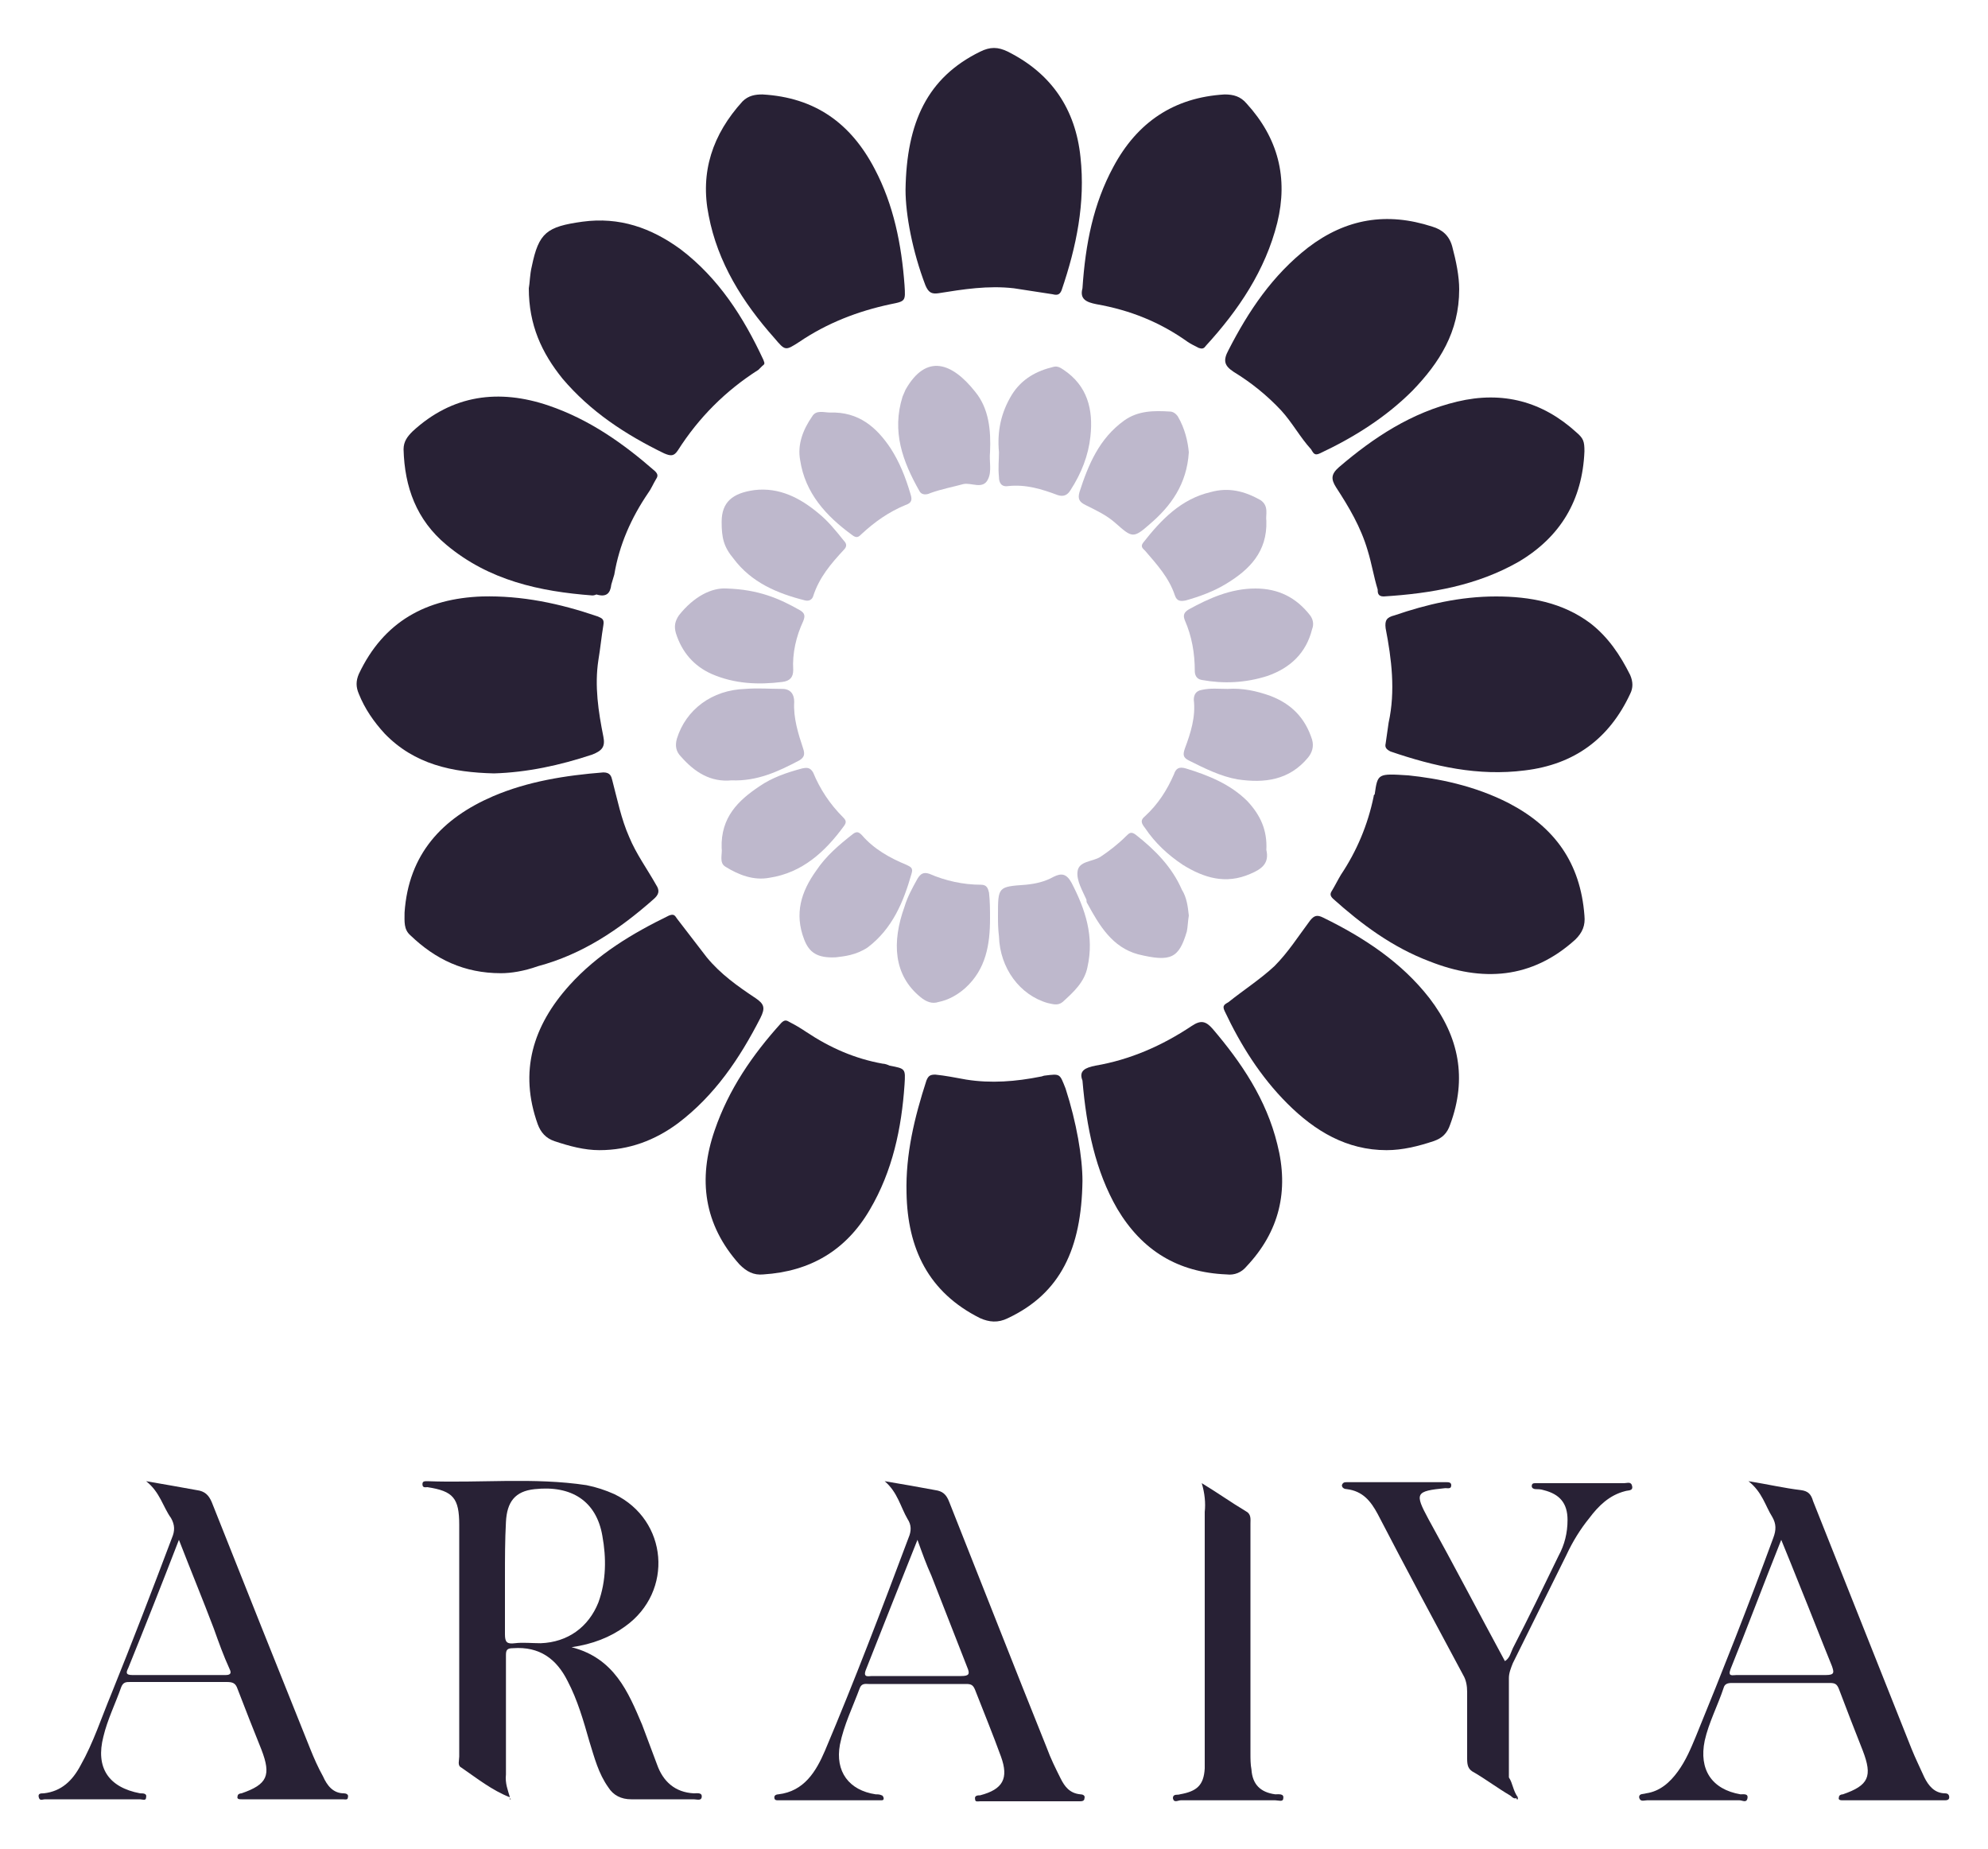 <?xml version="1.0" encoding="utf-8"?>
<!-- Generator: Adobe Illustrator 25.3.1, SVG Export Plug-In . SVG Version: 6.00 Build 0)  -->
<svg version="1.1" id="Layer_1" xmlns="http://www.w3.org/2000/svg" xmlns:xlink="http://www.w3.org/1999/xlink" x="0px" y="0px"
	 viewBox="0 0 200 186" style="enable-background:new 0 0 200 186;" xml:space="preserve">
<style type="text/css">
	.st0{fill:#282135;}
	.st1{fill:#BEB8CC;}
</style>
<g>
	<path class="st0" d="M91.1,19.1c0.1-6.8,2.2-11.3,7.5-13.9c1-0.5,1.8-0.5,2.8,0c4.4,2.2,6.8,5.8,7.3,10.6c0.5,4.6-0.4,9-1.9,13.4
		c-0.2,0.5-0.5,0.5-0.9,0.4c-1.3-0.2-2.6-0.4-3.9-0.6c-2.6-0.3-5.1,0.1-7.6,0.5c-0.7,0.1-1-0.1-1.3-0.8
		C91.8,25.3,91.1,21.6,91.1,19.1z"/>
	<path class="st0" d="M53.2,29c0.1-0.5,0.1-1.4,0.3-2.2c0.7-3.4,1.5-4,5.1-4.5c3.7-0.5,6.9,0.6,9.9,2.8c3.8,2.9,6.3,6.8,8.3,11.1
		c0.1,0.3,0.2,0.4-0.1,0.6c-0.1,0.1-0.3,0.3-0.4,0.4c-3.3,2.1-6,4.8-8.1,8.1c-0.4,0.6-0.7,0.6-1.4,0.3c-3.9-1.9-7.4-4.2-10.2-7.5
		C54.5,35.5,53.2,32.7,53.2,29z"/>
	<path class="st0" d="M146.8,29.1c0,4.3-2,7.4-4.7,10.2c-2.7,2.7-5.9,4.7-9.3,6.3c-0.6,0.3-0.7-0.1-0.9-0.4c-1.1-1.2-1.9-2.7-3-3.9
		c-1.4-1.5-3-2.8-4.8-3.9c-0.9-0.6-1.1-1.1-0.5-2.2c2-3.9,4.4-7.5,8-10.3c3.8-2.9,7.9-3.6,12.5-2.1c1,0.3,1.7,0.9,2,2
		C146.5,26.3,146.8,27.8,146.8,29.1z"/>
	<path class="st0" d="M108.9,108.7c-0.4-1,0.3-1.3,1.3-1.5c3.5-0.6,6.7-2,9.7-4c0.9-0.6,1.4-0.5,2.1,0.3c2.9,3.4,5.4,7.1,6.5,11.6
		c1.2,4.7,0.2,8.8-3.1,12.3c-0.5,0.6-1.2,0.9-2,0.8c-4.9-0.2-8.5-2.4-11-6.6C110.2,117.8,109.3,113.4,108.9,108.7z"/>
	<path class="st0" d="M91,109.1c-0.3,4.4-1.2,8.7-3.5,12.6c-2.4,4.1-6,6.2-10.7,6.5c-1,0.1-1.7-0.3-2.4-1c-3.6-4-4.2-8.6-2.5-13.5
		c1.4-4.1,3.8-7.6,6.7-10.8c0.3-0.3,0.5-0.3,0.8-0.1c0.6,0.3,1.1,0.6,1.7,1c2.4,1.6,4.9,2.7,7.7,3.2c0.2,0,0.5,0.1,0.7,0.2
		C91.1,107.5,91.1,107.5,91,109.1z"/>
	<path class="st0" d="M139.5,115.7c-4,0-7.2-1.9-10-4.7c-2.7-2.7-4.7-5.9-6.3-9.3c-0.3-0.6,0.1-0.7,0.4-0.9c1.5-1.2,3.2-2.3,4.6-3.6
		c1.4-1.4,2.4-3,3.6-4.6c0.4-0.5,0.7-0.6,1.3-0.3c4.1,2,7.9,4.5,10.7,8.1c3,3.9,3.8,8.1,2.1,12.7c-0.3,0.9-0.8,1.4-1.7,1.7
		C142.7,115.3,141.1,115.7,139.5,115.7z"/>
	<path class="st0" d="M141.7,78c2.9,0.3,6.6,1,10.1,2.8c4.6,2.4,7.2,6,7.6,11.3c0.1,1-0.2,1.7-0.9,2.4c-4.4,4-9.4,4.3-14.7,2.2
		c-3.7-1.4-6.8-3.7-9.7-6.3c-0.3-0.3-0.3-0.5-0.1-0.8c0.3-0.5,0.6-1.1,0.9-1.6c1.6-2.4,2.7-5,3.3-7.9c0-0.1,0-0.1,0.1-0.2
		C138.6,77.8,138.6,77.8,141.7,78z"/>
	<path class="st0" d="M91,28.7c0.1,1.6,0.1,1.6-1.4,1.9c-3.3,0.7-6.4,1.9-9.2,3.8C79,35.3,79,35.3,77.9,34
		c-3.2-3.6-5.7-7.6-6.6-12.3c-0.9-4.4,0.4-8.2,3.4-11.5c0.6-0.6,1.3-0.7,2-0.7C82,9.8,85.6,12.4,88,17C89.9,20.6,90.7,24.6,91,28.7z
		"/>
	<path class="st0" d="M60.3,115.7c-1.5,0-3-0.4-4.5-0.9c-0.9-0.3-1.4-0.9-1.7-1.7c-1.9-5.3-0.5-9.9,3.2-14c2.8-3.1,6.3-5.2,10-7
		c0.5-0.2,0.6,0,0.8,0.3c1,1.3,2,2.6,3,3.9c1.4,1.7,3.1,2.9,4.9,4.1c0.9,0.6,1,1,0.5,2c-2.1,4.1-4.6,7.8-8.3,10.6
		C65.9,114.7,63.3,115.7,60.3,115.7z"/>
	<path class="st0" d="M50.4,97.9c-3.7,0-6.6-1.4-9.1-3.8c-0.7-0.6-0.6-1.4-0.6-2.3c0.4-5.9,3.8-9.5,8.9-11.7
		c3.5-1.5,7.3-2.1,11.1-2.4c0.7,0,0.8,0.4,0.9,0.8c0.5,1.9,0.9,3.9,1.7,5.7c0.7,1.7,1.8,3.2,2.7,4.8c0.4,0.6,0.3,1-0.3,1.5
		c-3.4,3-7.1,5.5-11.6,6.7C52.7,97.7,51.4,97.9,50.4,97.9z"/>
	<path class="st0" d="M108.9,29c0.3-4.5,1.1-8.5,3.1-12.2c2.4-4.5,6.1-7,11.2-7.3c0.9,0,1.6,0.2,2.2,0.9c3.2,3.5,4.2,7.5,3.1,12
		c-1.2,4.8-3.9,8.8-7.2,12.4c-0.2,0.3-0.4,0.3-0.7,0.2c-0.4-0.2-0.8-0.4-1.1-0.6c-2.8-2-5.8-3.2-9.2-3.8
		C109.3,30.4,108.6,30.1,108.9,29z"/>
	<path class="st0" d="M59.6,59.9c-5.3-0.4-10.4-1.5-14.7-5.1c-3-2.5-4.2-5.8-4.3-9.6c0-0.8,0.4-1.3,0.9-1.8c4-3.7,8.7-4.3,13.7-2.6
		c4.1,1.4,7.5,3.8,10.7,6.6c0.3,0.3,0.3,0.5,0.1,0.8c-0.3,0.5-0.5,1-0.8,1.4c-1.7,2.5-2.9,5.2-3.4,8.2c-0.1,0.3-0.2,0.7-0.3,1
		c-0.1,0.9-0.5,1.3-1.5,1C60,59.8,59.8,59.9,59.6,59.9z"/>
	<path class="st0" d="M159.4,45.4c-0.2,4.9-2.4,8.6-6.6,11.1c-4.2,2.4-8.8,3.2-13.6,3.5c-0.6,0-0.6-0.4-0.6-0.7
		c-0.4-1.3-0.6-2.6-1-3.9c-0.7-2.4-1.9-4.4-3.2-6.4c-0.5-0.8-0.5-1.3,0.3-2c3.5-3,7.3-5.5,11.9-6.6c4.6-1.1,8.6,0,12,3.1
		C159.3,44.1,159.4,44.4,159.4,45.4z"/>
	<path class="st0" d="M49.7,77.8c-4.2-0.1-8-0.9-11-4c-1.1-1.2-2-2.5-2.6-4c-0.3-0.7-0.3-1.3,0-2c2.5-5.3,6.8-7.6,12.4-7.8
		c4-0.1,7.8,0.7,11.6,2c0.5,0.2,0.7,0.3,0.6,0.9c-0.2,1.2-0.3,2.3-0.5,3.5c-0.4,2.6,0,5.2,0.5,7.7c0.2,1-0.1,1.4-1.1,1.8
		C56.3,77,53,77.7,49.7,77.8z"/>
	<path class="st0" d="M108.9,118.8c-0.1,6.8-2.2,11.3-7.5,13.8c-1,0.5-1.9,0.4-2.8,0c-5.2-2.6-7.3-7-7.4-12.6
		c-0.1-3.9,0.8-7.6,2-11.3c0.2-0.5,0.4-0.6,0.9-0.6c1,0.1,2,0.3,3.1,0.5c2.5,0.4,5,0.2,7.5-0.3c0.1,0,0.3-0.1,0.4-0.1
		c1.6-0.2,1.5-0.2,2.1,1.3C108.3,112.9,108.9,116.4,108.9,118.8z"/>
	<path class="st0" d="M150.5,60c3.4,0,6.7,0.6,9.5,2.7c1.8,1.4,3,3.2,4,5.2c0.3,0.7,0.3,1.3,0,1.9c-2.1,4.5-5.6,7.1-10.6,7.7
		c-4.7,0.6-9.1-0.4-13.5-1.9c-0.4-0.2-0.6-0.4-0.5-0.8c0.1-0.7,0.2-1.4,0.3-2.1c0.7-3.2,0.3-6.4-0.3-9.5c-0.1-0.8,0.1-1.1,0.9-1.3
		C143.5,60.8,146.9,60,150.5,60z"/>
	<path class="st0" d="M51.3,180.8c-1.8-0.7-3.3-1.9-4.9-3c-0.4-0.2-0.2-0.7-0.2-1.1c0-7.8,0-15.5,0-23.3c0-2.7-0.6-3.4-3.2-3.8
		c-0.2,0-0.5,0.1-0.5-0.3c0-0.3,0.2-0.3,0.5-0.3c5.3,0.2,10.7-0.4,16,0.4c1,0.2,1.9,0.5,2.8,0.9c5.4,2.6,6,9.8,1.1,13.3
		c-1.5,1.1-3.3,1.8-5.4,2.1c4.3,1.1,5.7,4.5,7.1,7.8c0.5,1.3,1,2.7,1.5,4c0.6,1.7,1.8,2.8,3.7,2.9c0.3,0,0.8-0.1,0.8,0.3
		c0,0.5-0.5,0.3-0.8,0.3c-2.1,0-4.2,0-6.3,0c-1,0-1.8-0.4-2.3-1.2c-1-1.4-1.4-3-1.9-4.6c-0.6-2.1-1.2-4.2-2.2-6.1
		c-1.1-2.2-2.8-3.5-5.5-3.3c-0.6,0-0.7,0.2-0.7,0.7c0,4,0,8,0,12C50.8,179.4,51.1,180.1,51.3,180.8L51.3,180.8z M50.8,158.6
		c0,1.9,0,3.8,0,5.8c0,0.8,0.2,1,1,0.9c0.8-0.1,1.7,0,2.6,0c2.7-0.1,4.8-1.6,5.8-4.1c0.8-2.2,0.8-4.5,0.4-6.7
		c-0.6-3.5-3.1-5.1-6.8-4.7c-2,0.2-2.8,1.3-2.9,3.3C50.8,154.9,50.8,156.8,50.8,158.6z"/>
	<path class="st0" d="M175.9,149c1.9,0.3,3.6,0.7,5.3,0.9c0.7,0.1,1,0.4,1.2,1.1c3.3,8.3,6.6,16.6,9.9,24.9c0.4,1,0.9,2,1.3,2.9
		c0.4,0.8,1,1.6,2.1,1.6c0.2,0,0.4,0.1,0.4,0.4c0,0.3-0.3,0.3-0.5,0.3c-3.4,0-6.8,0-10.2,0c-0.2,0-0.5,0-0.4-0.3
		c0-0.2,0.2-0.3,0.4-0.3c2.6-0.9,3-1.8,2-4.4c-0.8-2-1.6-4.1-2.4-6.2c-0.2-0.5-0.4-0.6-0.9-0.6c-3.3,0-6.6,0-9.9,0
		c-0.4,0-0.7,0.1-0.8,0.5c-0.6,1.8-1.5,3.5-1.9,5.3c-0.6,2.9,0.7,4.9,3.6,5.4c0.3,0,0.8-0.1,0.7,0.4c-0.1,0.5-0.5,0.2-0.8,0.2
		c-3.1,0-6.2,0-9.3,0c-0.3,0-0.7,0.2-0.8-0.3c0-0.4,0.4-0.3,0.7-0.4c1.4-0.2,2.4-1.1,3.2-2.2c0.8-1.1,1.3-2.3,1.8-3.5
		c2.7-6.6,5.3-13.2,7.8-20c0.3-0.8,0.3-1.4-0.1-2.1C177.6,151.5,177.3,150.1,175.9,149z M179.2,154.9c-1.8,4.5-3.4,8.8-5.1,13
		c-0.3,0.8,0.2,0.6,0.6,0.6c3,0,6,0,9,0c0.9,0,0.8-0.3,0.6-0.9c-1.1-2.7-2.1-5.3-3.2-8C180.5,158.1,179.9,156.6,179.2,154.9z"/>
	<path class="st0" d="M89,149c1.8,0.3,3.5,0.6,5.1,0.9c0.7,0.1,1.1,0.4,1.4,1.2c3.3,8.3,6.5,16.5,9.8,24.7c0.4,1.1,0.9,2.1,1.4,3.1
		c0.4,0.8,0.9,1.5,2,1.6c0.2,0,0.5,0.1,0.4,0.4c0,0.3-0.3,0.3-0.5,0.3c-3.3,0-6.7,0-10,0c-0.2,0-0.5,0.1-0.5-0.2
		c-0.1-0.4,0.3-0.4,0.5-0.4c2.3-0.6,2.9-1.7,2.1-3.9c-0.8-2.2-1.7-4.4-2.6-6.7c-0.2-0.5-0.4-0.6-0.9-0.6c-3.3,0-6.6,0-9.8,0
		c-0.3,0-0.7-0.1-0.9,0.4c-0.7,1.9-1.6,3.7-2,5.7c-0.5,2.7,0.9,4.6,3.6,5c0.2,0,0.4,0,0.6,0.1c0.1,0,0.2,0.2,0.2,0.3
		c0,0.2-0.1,0.2-0.3,0.2c0,0-0.1,0-0.1,0c-3.4,0-6.8,0-10.2,0c-0.2,0-0.4,0-0.4-0.3c0-0.2,0.2-0.3,0.4-0.3c2.6-0.3,3.8-2.3,4.7-4.4
		c3-7.1,5.7-14.2,8.4-21.4c0.3-0.7,0.3-1.3-0.1-1.9C90.6,151.6,90.3,150.1,89,149z M92.3,154.9c-1.8,4.5-3.5,8.8-5.2,13.1
		c-0.3,0.8,0.3,0.6,0.6,0.6c3,0,6,0,9,0c0.8,0,0.9-0.2,0.6-0.9c-1.2-3.1-2.4-6.1-3.6-9.2C93.2,157.4,92.8,156.3,92.3,154.9z"/>
	<path class="st0" d="M14.7,149c1.8,0.3,3.4,0.6,5.1,0.9c0.8,0.1,1.2,0.5,1.5,1.2c3.3,8.3,6.6,16.6,9.9,24.8c0.4,1,0.8,1.9,1.3,2.8
		c0.4,0.9,1,1.7,2.1,1.7c0.2,0,0.5,0.1,0.4,0.4c0,0.3-0.3,0.2-0.5,0.2c-3.4,0-6.8,0-10.2,0c-0.2,0-0.5,0-0.4-0.3
		c0-0.2,0.2-0.3,0.4-0.3c2.6-0.9,3-1.8,2-4.4c-0.8-2-1.6-4-2.4-6.1c-0.2-0.6-0.5-0.7-1.1-0.7c-3.2,0-6.5,0-9.7,0
		c-0.4,0-0.7,0-0.9,0.5c-0.6,1.7-1.4,3.3-1.8,5c-0.8,3.1,0.5,5.1,3.7,5.7c0.3,0,0.7,0,0.6,0.4c0,0.4-0.4,0.2-0.6,0.2
		c-3.2,0-6.4,0-9.6,0c-0.2,0-0.5,0.2-0.6-0.2c-0.1-0.4,0.2-0.4,0.5-0.4c1.8-0.2,2.9-1.3,3.7-2.8c1.3-2.3,2.1-4.8,3.1-7.2
		c2.1-5.2,4.1-10.4,6.1-15.7c0.3-0.7,0.3-1.3-0.1-2C16.4,151.6,16.1,150.1,14.7,149z M18,154.9c-1.7,4.4-3.4,8.7-5.1,12.9
		c-0.2,0.4-0.3,0.7,0.4,0.7c3.1,0,6.3,0,9.4,0c0.5,0,0.6-0.2,0.4-0.6c-0.6-1.3-1.1-2.7-1.6-4.1C20.4,160.9,19.2,158,18,154.9z"/>
	<path class="st0" d="M152.7,180.8c-0.4,0.3-0.6-0.1-0.8-0.2c-1.2-0.7-2.4-1.6-3.6-2.3c-0.6-0.3-0.7-0.7-0.7-1.4c0-2.2,0-4.5,0-6.7
		c0-0.6-0.1-1.2-0.4-1.7c-2.9-5.4-5.8-10.8-8.6-16.2c-0.7-1.3-1.5-2.3-3.1-2.5c-0.2,0-0.5-0.1-0.5-0.4c0.1-0.3,0.3-0.3,0.5-0.3
		c3.3,0,6.7,0,10,0c0.2,0,0.5,0,0.5,0.3c0,0.4-0.3,0.3-0.6,0.3c-3,0.3-3.1,0.5-1.7,3.1c2.6,4.7,5.1,9.5,7.7,14.3
		c0.5-0.3,0.6-0.9,0.8-1.3c1.6-3.1,3.1-6.2,4.6-9.3c0.6-1.1,0.9-2.3,0.9-3.6c0-1.7-0.8-2.6-2.4-3c-0.3-0.1-0.6-0.1-0.8-0.1
		c-0.2,0-0.4-0.1-0.4-0.3c0-0.3,0.2-0.3,0.4-0.3c0.1,0,0.3,0,0.4,0c2.8,0,5.7,0,8.5,0c0.3,0,0.7-0.2,0.8,0.3
		c0.1,0.5-0.4,0.4-0.7,0.5c-1.6,0.4-2.7,1.5-3.6,2.7c-0.9,1.1-1.7,2.4-2.3,3.7c-1.8,3.6-3.6,7.3-5.4,10.9c-0.2,0.5-0.4,1-0.4,1.5
		c0,3.3,0,6.7,0,10C152.2,179.4,152.2,180.1,152.7,180.8L152.7,180.8z"/>
	<path class="st0" d="M120.9,149.2c1.5,0.9,2.9,1.9,4.4,2.8c0.6,0.3,0.5,0.8,0.5,1.3c0,7.7,0,15.4,0,23.1c0,0.5,0,1.1,0.1,1.6
		c0.1,1.5,0.9,2.3,2.4,2.5c0.3,0,0.9-0.1,0.8,0.4c0,0.4-0.5,0.2-0.8,0.2c-3.2,0-6.3,0-9.5,0c-0.3,0-0.7,0.3-0.8-0.2
		c0-0.5,0.5-0.3,0.7-0.4c1.7-0.3,2.4-0.9,2.5-2.6c0-0.4,0-0.7,0-1.1c0-8.2,0-16.4,0-24.7C121.3,151.2,121.2,150.2,120.9,149.2z"/>
	<path class="st1" d="M83.5,41.5c2.9-0.1,4.7,1.5,6.1,3.6c0.9,1.4,1.5,2.9,2,4.6c0.2,0.6,0.1,0.9-0.5,1.1c-1.7,0.7-3.1,1.7-4.4,2.9
		c-0.3,0.3-0.5,0.5-1,0.1c-2.6-1.9-4.7-4.2-5.2-7.5c-0.3-1.6,0.3-3.1,1.2-4.4C82.1,41.2,82.9,41.5,83.5,41.5z"/>
	<path class="st1" d="M126.3,59.2c2.3,0,4.1,0.9,5.5,2.7c0.3,0.4,0.4,0.9,0.2,1.4c-0.6,2.4-2.2,3.9-4.5,4.7
		c-2.2,0.7-4.4,0.8-6.6,0.4c-0.6-0.1-0.7-0.6-0.7-0.9c0-1.8-0.3-3.5-1-5.1c-0.2-0.5-0.1-0.8,0.4-1.1
		C121.6,60.2,123.8,59.2,126.3,59.2z"/>
	<path class="st1" d="M84.1,96.3c-1.9,0.1-2.7-0.5-3.2-1.8c-1-2.6-0.3-4.8,1.2-6.9c1-1.5,2.3-2.6,3.7-3.7c0.4-0.3,0.6-0.2,0.9,0.1
		c1.2,1.4,2.8,2.3,4.5,3c0.4,0.2,0.7,0.3,0.5,0.9c-0.8,2.8-1.9,5.5-4.4,7.4C86.1,96.1,84.9,96.2,84.1,96.3z"/>
	<path class="st1" d="M119.6,45.5c-0.2,3.2-1.8,5.4-3.9,7.2c-1.7,1.5-1.8,1.4-3.5-0.1c-0.9-0.8-2-1.3-3-1.8
		c-0.6-0.3-0.8-0.6-0.6-1.3c0.9-2.8,2-5.4,4.5-7.2c1.4-1,3-1,4.6-0.9c0.3,0,0.6,0.2,0.8,0.5C119.2,43.1,119.5,44.4,119.6,45.5z"/>
	<path class="st1" d="M73.1,59.2c3.2,0.1,5.3,1,7.4,2.2c0.5,0.3,0.5,0.6,0.3,1.1c-0.7,1.5-1.1,3.2-1,4.9c0,0.7-0.3,1.1-1.1,1.2
		c-2.4,0.3-4.8,0.2-7.1-0.8c-1.8-0.8-3-2.2-3.6-4.1c-0.2-0.7-0.1-1.2,0.3-1.8C69.8,60,71.6,59.1,73.1,59.2z"/>
	<path class="st1" d="M127.4,85.5c0.3,1.3-0.4,1.9-1.6,2.4c-2.5,1.1-4.7,0.4-6.8-0.9c-1.5-1-2.8-2.2-3.8-3.7c-0.4-0.5-0.5-0.8,0-1.2
		c1.3-1.2,2.2-2.6,2.9-4.2c0.2-0.6,0.5-0.8,1.2-0.6c2.3,0.7,4.5,1.6,6.2,3.3C126.8,82,127.5,83.5,127.4,85.5z"/>
	<path class="st1" d="M119.6,92.1c-0.1,0.6-0.1,1.1-0.2,1.6c-0.8,2.7-1.6,3.1-4.9,2.3c-2.6-0.7-3.9-2.9-5.1-5.1
		c-0.1-0.1-0.1-0.3-0.1-0.4c-0.4-0.9-1-1.9-0.9-2.8c0.1-1.1,1.5-1,2.3-1.5c0.9-0.6,1.8-1.3,2.6-2.1c0.3-0.3,0.5-0.5,1-0.1
		c1.9,1.5,3.6,3.2,4.6,5.5C119.4,90.3,119.5,91.2,119.6,92.1z"/>
	<path class="st1" d="M72.6,85.3c-0.1-3.1,1.7-4.8,3.8-6.2c1.3-0.9,2.8-1.4,4.3-1.8c0.5-0.1,0.8-0.1,1.1,0.4c0.7,1.7,1.7,3.2,3,4.5
		c0.3,0.3,0.4,0.5,0.1,0.9c-1.9,2.6-4.2,4.7-7.5,5.2c-1.6,0.3-3.1-0.3-4.4-1.1C72.3,86.8,72.7,85.9,72.6,85.3z"/>
	<path class="st1" d="M127.4,52.4c0.1,3.1-1.7,4.9-4,6.3c-1.3,0.8-2.7,1.3-4.1,1.7c-0.5,0.1-0.9,0.1-1.1-0.5c-0.6-1.8-1.8-3.1-3-4.5
		c-0.2-0.2-0.5-0.4-0.2-0.8c1.8-2.3,3.8-4.4,6.8-5.1c1.8-0.5,3.4-0.1,5,0.8C127.7,50.9,127.3,51.8,127.4,52.4z"/>
	<path class="st1" d="M72.6,52.5c0-2,1.1-2.9,3.3-3.2c2.5-0.3,4.6,0.8,6.4,2.3c1,0.8,1.8,1.8,2.6,2.8c0.3,0.3,0.3,0.6,0,0.9
		c-1.3,1.4-2.5,2.8-3.1,4.7c-0.1,0.3-0.4,0.5-0.8,0.4c-2.8-0.7-5.4-1.8-7.2-4.2C72.8,55,72.6,54.1,72.6,52.5z"/>
	<path class="st1" d="M99.6,45.5c-0.1,0.9,0.2,1.9-0.2,2.7c-0.5,1.1-1.7,0.3-2.5,0.5c-1.1,0.3-2.2,0.5-3.3,0.9
		c-0.4,0.2-0.9,0.2-1.1-0.2c-1.7-3-2.8-6-1.7-9.5c0.1-0.2,0.2-0.5,0.3-0.7c2.1-3.7,4.7-2.7,7,0.2C99.5,41.1,99.7,43.3,99.6,45.5z"/>
	<path class="st1" d="M100.5,45.5c-0.2-2.1,0.2-4,1.3-5.8c1-1.6,2.5-2.4,4.2-2.8c0.4-0.1,0.7,0.1,1,0.3c2.4,1.6,3,4,2.7,6.7
		c-0.2,1.9-0.9,3.7-2,5.4c-0.3,0.5-0.7,0.7-1.3,0.5c-1.6-0.6-3.2-1.1-5-0.9c-0.7,0.1-0.9-0.4-0.9-0.9
		C100.4,47,100.5,46.3,100.5,45.5z"/>
	<path class="st1" d="M100.4,92.1c0-2.9,0-2.9,2.8-3.1c1-0.1,1.9-0.3,2.8-0.8c0.8-0.4,1.3-0.3,1.8,0.6c1.4,2.7,2.3,5.4,1.6,8.5
		c-0.3,1.5-1.4,2.5-2.5,3.5c-0.5,0.4-1,0.2-1.5,0.1c-2.8-0.8-4.8-3.5-4.9-6.7C100.4,93.4,100.4,92.7,100.4,92.1z"/>
	<path class="st1" d="M123.5,69.3c1.5-0.1,2.9,0.2,4.3,0.7c2.1,0.8,3.5,2.2,4.2,4.4c0.2,0.7,0,1.3-0.4,1.8c-1.9,2.3-4.4,2.6-7.1,2.2
		c-1.7-0.3-3.3-1.1-4.9-1.9c-0.6-0.3-0.6-0.6-0.4-1.2c0.6-1.6,1.1-3.2,0.9-4.9c0-0.5,0.2-0.9,0.8-1
		C121.8,69.2,122.6,69.3,123.5,69.3z"/>
	<path class="st1" d="M99.6,92.4c0,2.6-0.4,5.1-2.5,7c-0.8,0.7-1.7,1.2-2.7,1.4c-0.6,0.2-1.2,0-1.8-0.5c-2.7-2.2-2.9-5.5-1.6-9.1
		c0.3-1,0.8-1.9,1.3-2.8c0.3-0.5,0.6-0.7,1.2-0.5c1.6,0.7,3.4,1.1,5.2,1.1c0.6,0,0.7,0.4,0.8,0.8C99.6,90.7,99.6,91.6,99.6,92.4z"/>
	<path class="st1" d="M73.6,78.5c-2.1,0.2-3.7-0.8-5.1-2.4c-0.5-0.5-0.6-1.1-0.4-1.8c0.9-2.9,3.5-4.9,6.9-5c1.2-0.1,2.5,0,3.7,0
		c0.8,0,1.2,0.5,1.2,1.3c-0.1,1.6,0.4,3.2,0.9,4.7c0.2,0.6,0.1,0.9-0.4,1.2C78.3,77.6,76.2,78.6,73.6,78.5z"/>
	<path class="st0" d="M51.3,180.9c0,0,0.1,0.1,0.1,0.1C51.3,181,51.2,181,51.3,180.9C51.3,180.8,51.3,180.9,51.3,180.9z"/>
	<path class="st0" d="M152.7,180.8c0,0.1,0,0.1,0,0.2c0,0-0.1,0-0.1,0C152.5,180.9,152.6,180.8,152.7,180.8
		C152.7,180.8,152.7,180.8,152.7,180.8z"/>
</g>
<g>
</g>
<g>
</g>
<g>
</g>
<g>
</g>
<g>
</g>
<g>
</g>
</svg>
